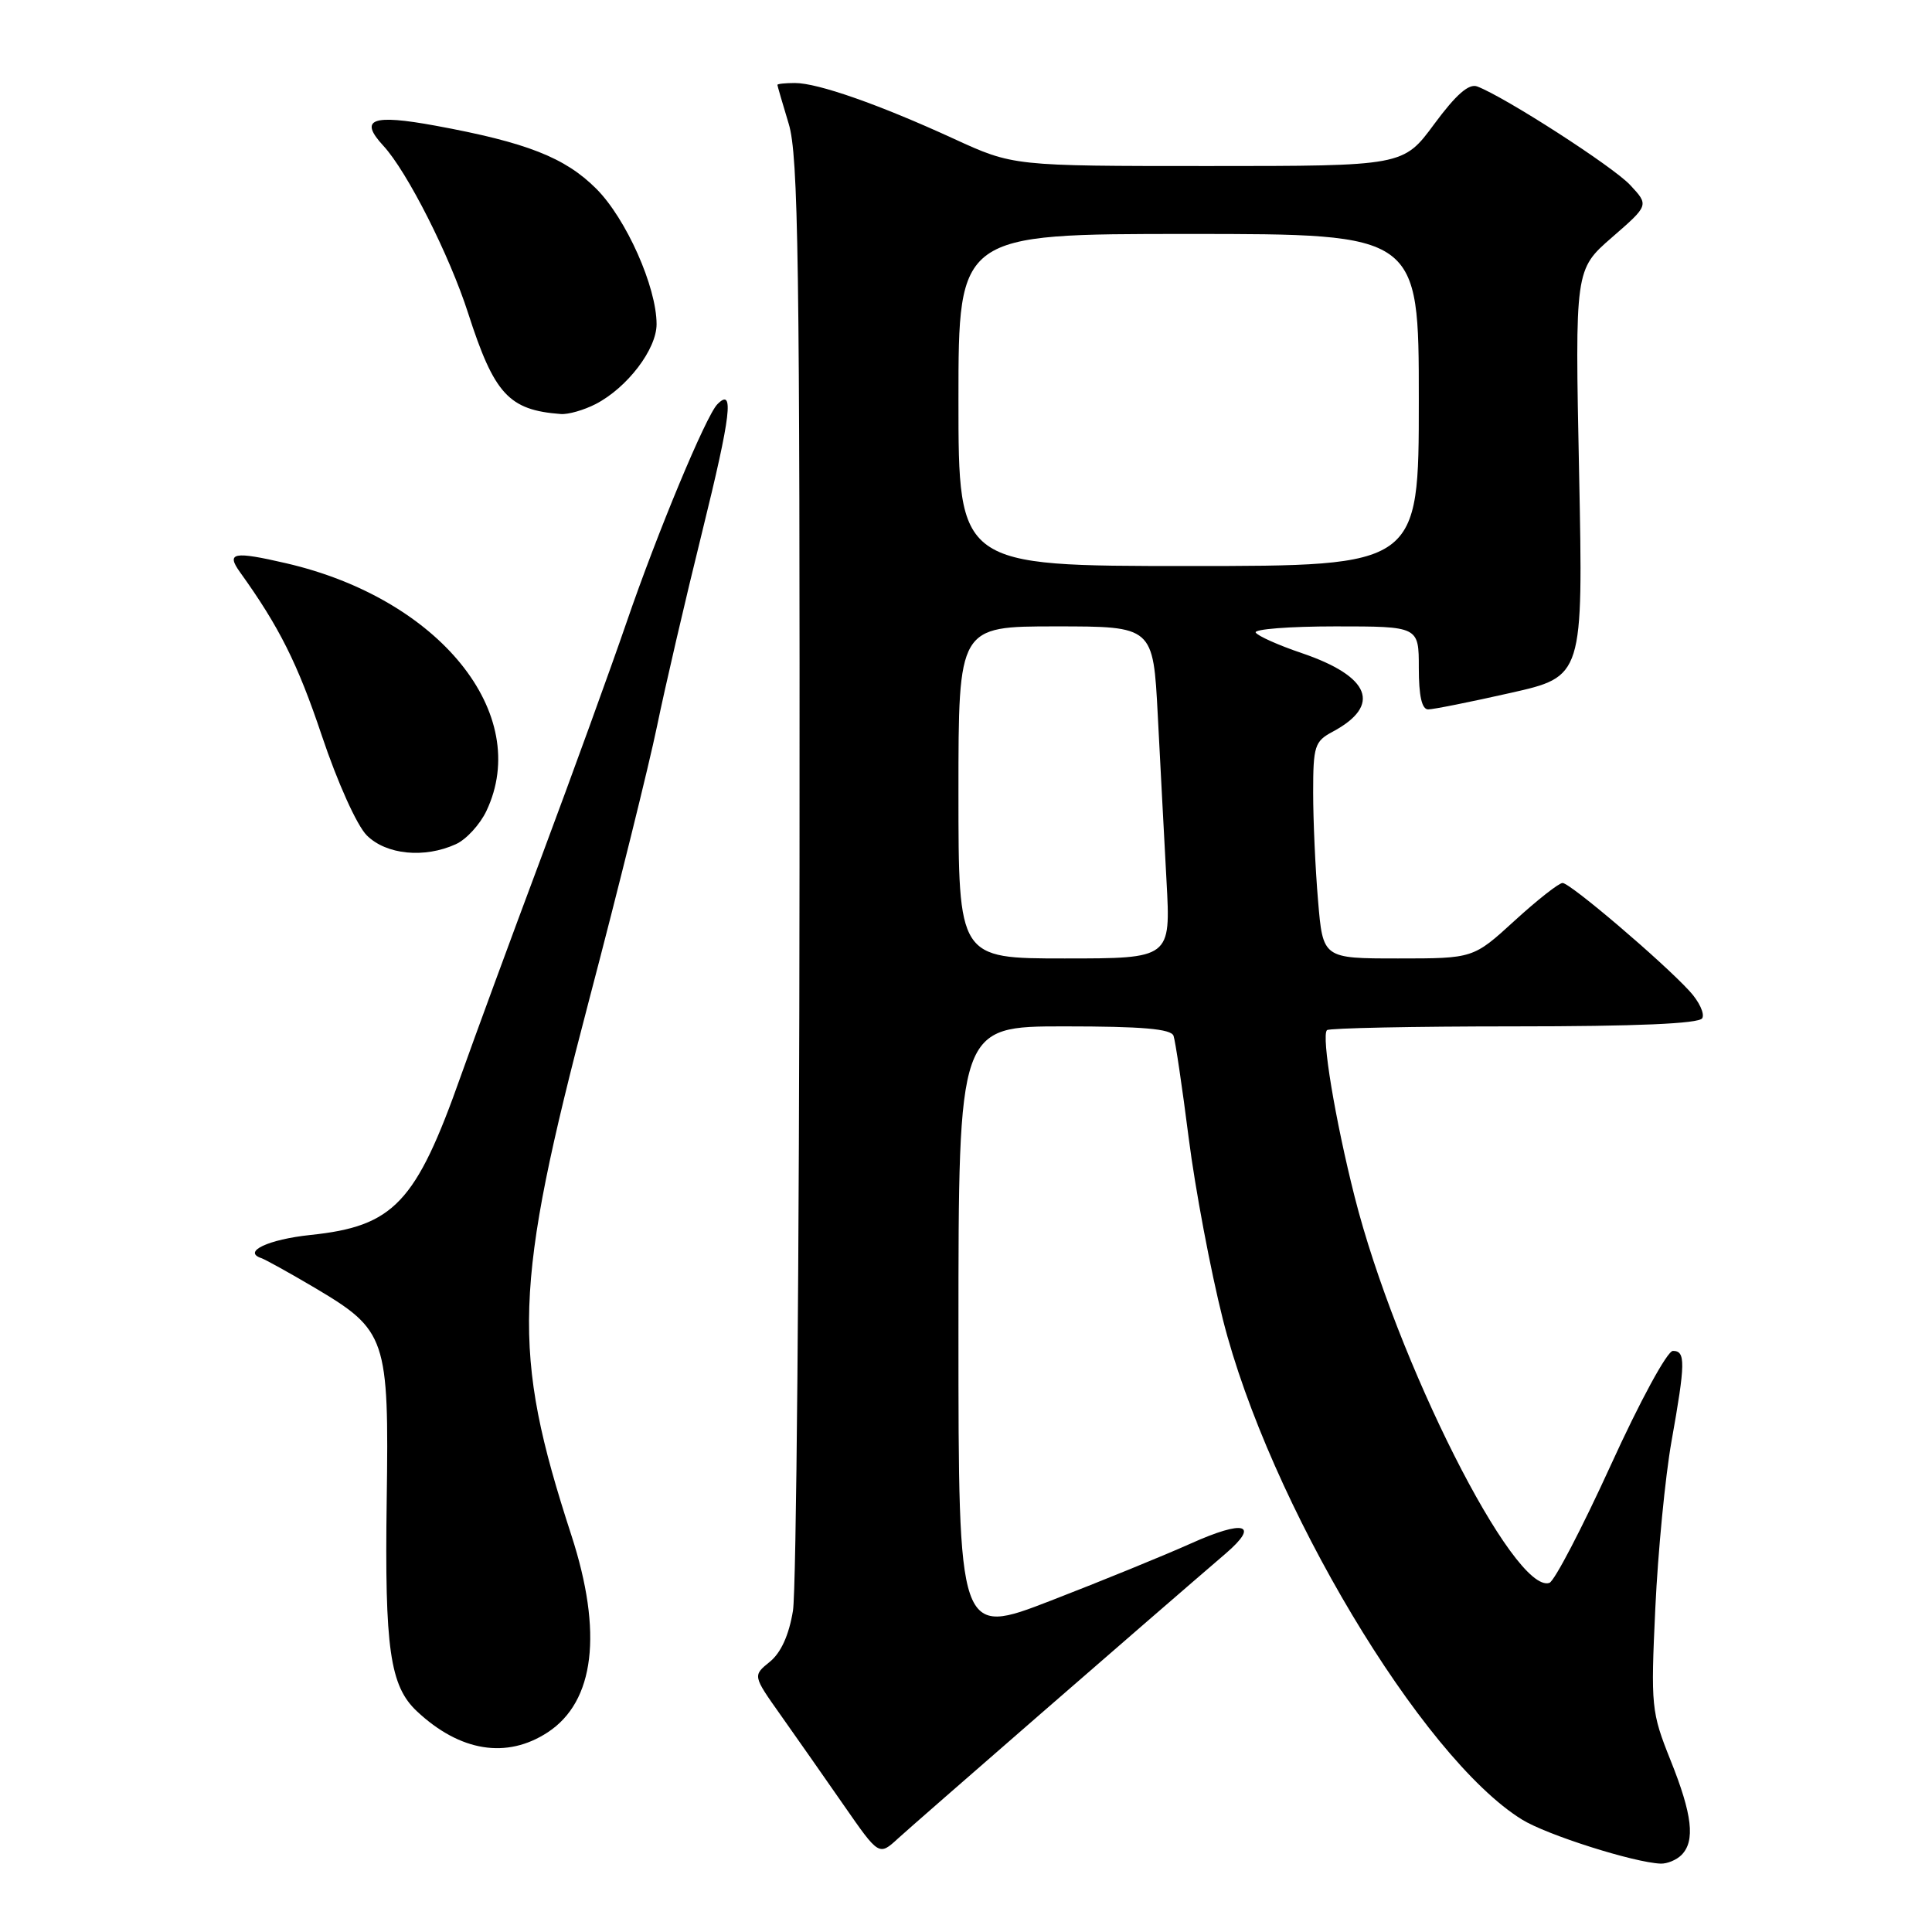 <?xml version="1.0" encoding="UTF-8" standalone="no"?>
<!DOCTYPE svg PUBLIC "-//W3C//DTD SVG 1.1//EN" "http://www.w3.org/Graphics/SVG/1.1/DTD/svg11.dtd" >
<svg xmlns="http://www.w3.org/2000/svg" xmlns:xlink="http://www.w3.org/1999/xlink" version="1.1" viewBox="0 0 256 256">
 <g >
 <path fill="currentColor"
d=" M 222.80 245.80 C 224.65 243.95 224.25 240.45 221.35 233.23 C 218.80 226.85 218.73 226.12 219.34 213.05 C 219.69 205.60 220.65 195.68 221.48 191.00 C 223.34 180.57 223.36 179.00 221.67 179.00 C 220.92 179.00 217.30 185.66 213.42 194.18 C 209.61 202.52 205.96 209.53 205.30 209.74 C 200.62 211.27 184.98 180.25 179.49 158.55 C 176.91 148.35 175.07 137.26 175.83 136.50 C 176.11 136.23 187.26 136.00 200.61 136.00 C 216.83 136.00 225.10 135.64 225.55 134.93 C 225.91 134.34 225.15 132.70 223.85 131.30 C 220.21 127.35 208.06 117.00 207.05 117.00 C 206.56 117.00 203.70 119.25 200.69 122.00 C 195.22 127.00 195.22 127.00 185.26 127.00 C 175.29 127.00 175.29 127.00 174.65 119.35 C 174.29 115.14 174.00 108.69 174.00 105.02 C 174.00 98.86 174.20 98.23 176.58 96.96 C 183.10 93.47 181.60 89.64 172.49 86.54 C 169.41 85.50 166.67 84.27 166.39 83.82 C 166.11 83.37 170.86 83.00 176.94 83.00 C 188.00 83.00 188.00 83.00 188.00 88.50 C 188.00 92.21 188.40 94.00 189.24 94.00 C 189.92 94.00 194.82 93.02 200.13 91.82 C 209.78 89.65 209.78 89.65 209.24 62.68 C 208.69 35.72 208.69 35.72 213.60 31.45 C 218.50 27.19 218.50 27.19 216.00 24.51 C 213.71 22.06 199.48 12.89 195.75 11.46 C 194.64 11.03 192.95 12.51 190.05 16.43 C 185.94 22.00 185.94 22.00 160.09 22.00 C 134.25 22.00 134.25 22.00 126.37 18.38 C 116.50 13.85 108.38 11.00 105.34 11.00 C 104.05 11.00 103.00 11.11 103.01 11.25 C 103.02 11.39 103.69 13.71 104.51 16.41 C 105.79 20.61 105.99 34.76 105.94 114.91 C 105.91 166.38 105.52 210.72 105.07 213.44 C 104.54 216.67 103.48 219.00 102.00 220.20 C 99.74 222.03 99.74 222.03 103.45 227.27 C 105.48 230.14 109.25 235.52 111.81 239.21 C 116.47 245.92 116.47 245.92 118.99 243.61 C 121.12 241.65 152.92 213.99 162.41 205.85 C 166.98 201.92 164.89 201.33 157.77 204.53 C 154.32 206.08 145.99 209.48 139.25 212.09 C 127.00 216.83 127.00 216.83 127.00 176.42 C 127.00 136.00 127.00 136.00 141.03 136.00 C 151.36 136.00 155.18 136.33 155.50 137.25 C 155.74 137.94 156.65 144.03 157.51 150.80 C 158.37 157.56 160.41 168.36 162.03 174.80 C 168.14 199.03 188.38 232.89 201.67 241.10 C 204.96 243.14 216.50 246.80 220.05 246.94 C 220.90 246.97 222.14 246.46 222.80 245.80 Z  M 72.58 229.54 C 78.80 225.46 79.90 216.32 75.71 203.43 C 67.75 178.96 68.02 170.74 78.05 132.54 C 81.95 117.71 85.99 101.39 87.05 96.27 C 88.10 91.16 90.80 79.52 93.06 70.40 C 96.88 54.91 97.31 51.27 95.05 53.57 C 93.55 55.09 87.06 70.67 83.01 82.50 C 80.93 88.55 75.87 102.50 71.76 113.50 C 67.64 124.50 62.84 137.57 61.07 142.55 C 55.11 159.40 52.19 162.49 41.13 163.64 C 35.55 164.23 32.08 165.86 34.63 166.71 C 35.16 166.89 38.32 168.64 41.64 170.60 C 51.23 176.28 51.55 177.20 51.24 198.85 C 50.96 218.46 51.67 223.40 55.24 226.75 C 60.96 232.11 67.14 233.10 72.58 229.54 Z  M 60.40 111.86 C 61.78 111.24 63.60 109.25 64.45 107.46 C 70.56 94.59 58.21 79.32 37.90 74.63 C 30.94 73.02 29.94 73.21 31.79 75.80 C 37.00 83.05 39.44 87.93 42.63 97.44 C 44.72 103.68 47.29 109.38 48.60 110.69 C 51.17 113.26 56.24 113.76 60.40 111.86 Z  M 78.93 53.54 C 83.12 51.37 87.00 46.28 87.00 42.96 C 87.00 38.02 82.97 28.97 79.01 25.01 C 74.87 20.87 69.80 18.88 57.74 16.66 C 49.26 15.10 47.52 15.77 50.80 19.32 C 53.95 22.73 59.56 33.81 62.03 41.50 C 65.49 52.24 67.42 54.34 74.30 54.86 C 75.29 54.94 77.37 54.34 78.93 53.54 Z  M 127.00 105.00 C 127.00 83.00 127.00 83.00 139.90 83.00 C 152.80 83.00 152.80 83.00 153.41 94.75 C 153.74 101.21 154.27 111.11 154.57 116.75 C 155.13 127.00 155.13 127.00 141.07 127.00 C 127.00 127.00 127.00 127.00 127.00 105.00 Z  M 127.00 53.00 C 127.00 31.00 127.00 31.00 157.50 31.00 C 188.00 31.00 188.00 31.00 188.00 53.00 C 188.00 75.00 188.00 75.00 157.50 75.00 C 127.00 75.00 127.00 75.00 127.00 53.00 Z "/>
</g>
</svg>